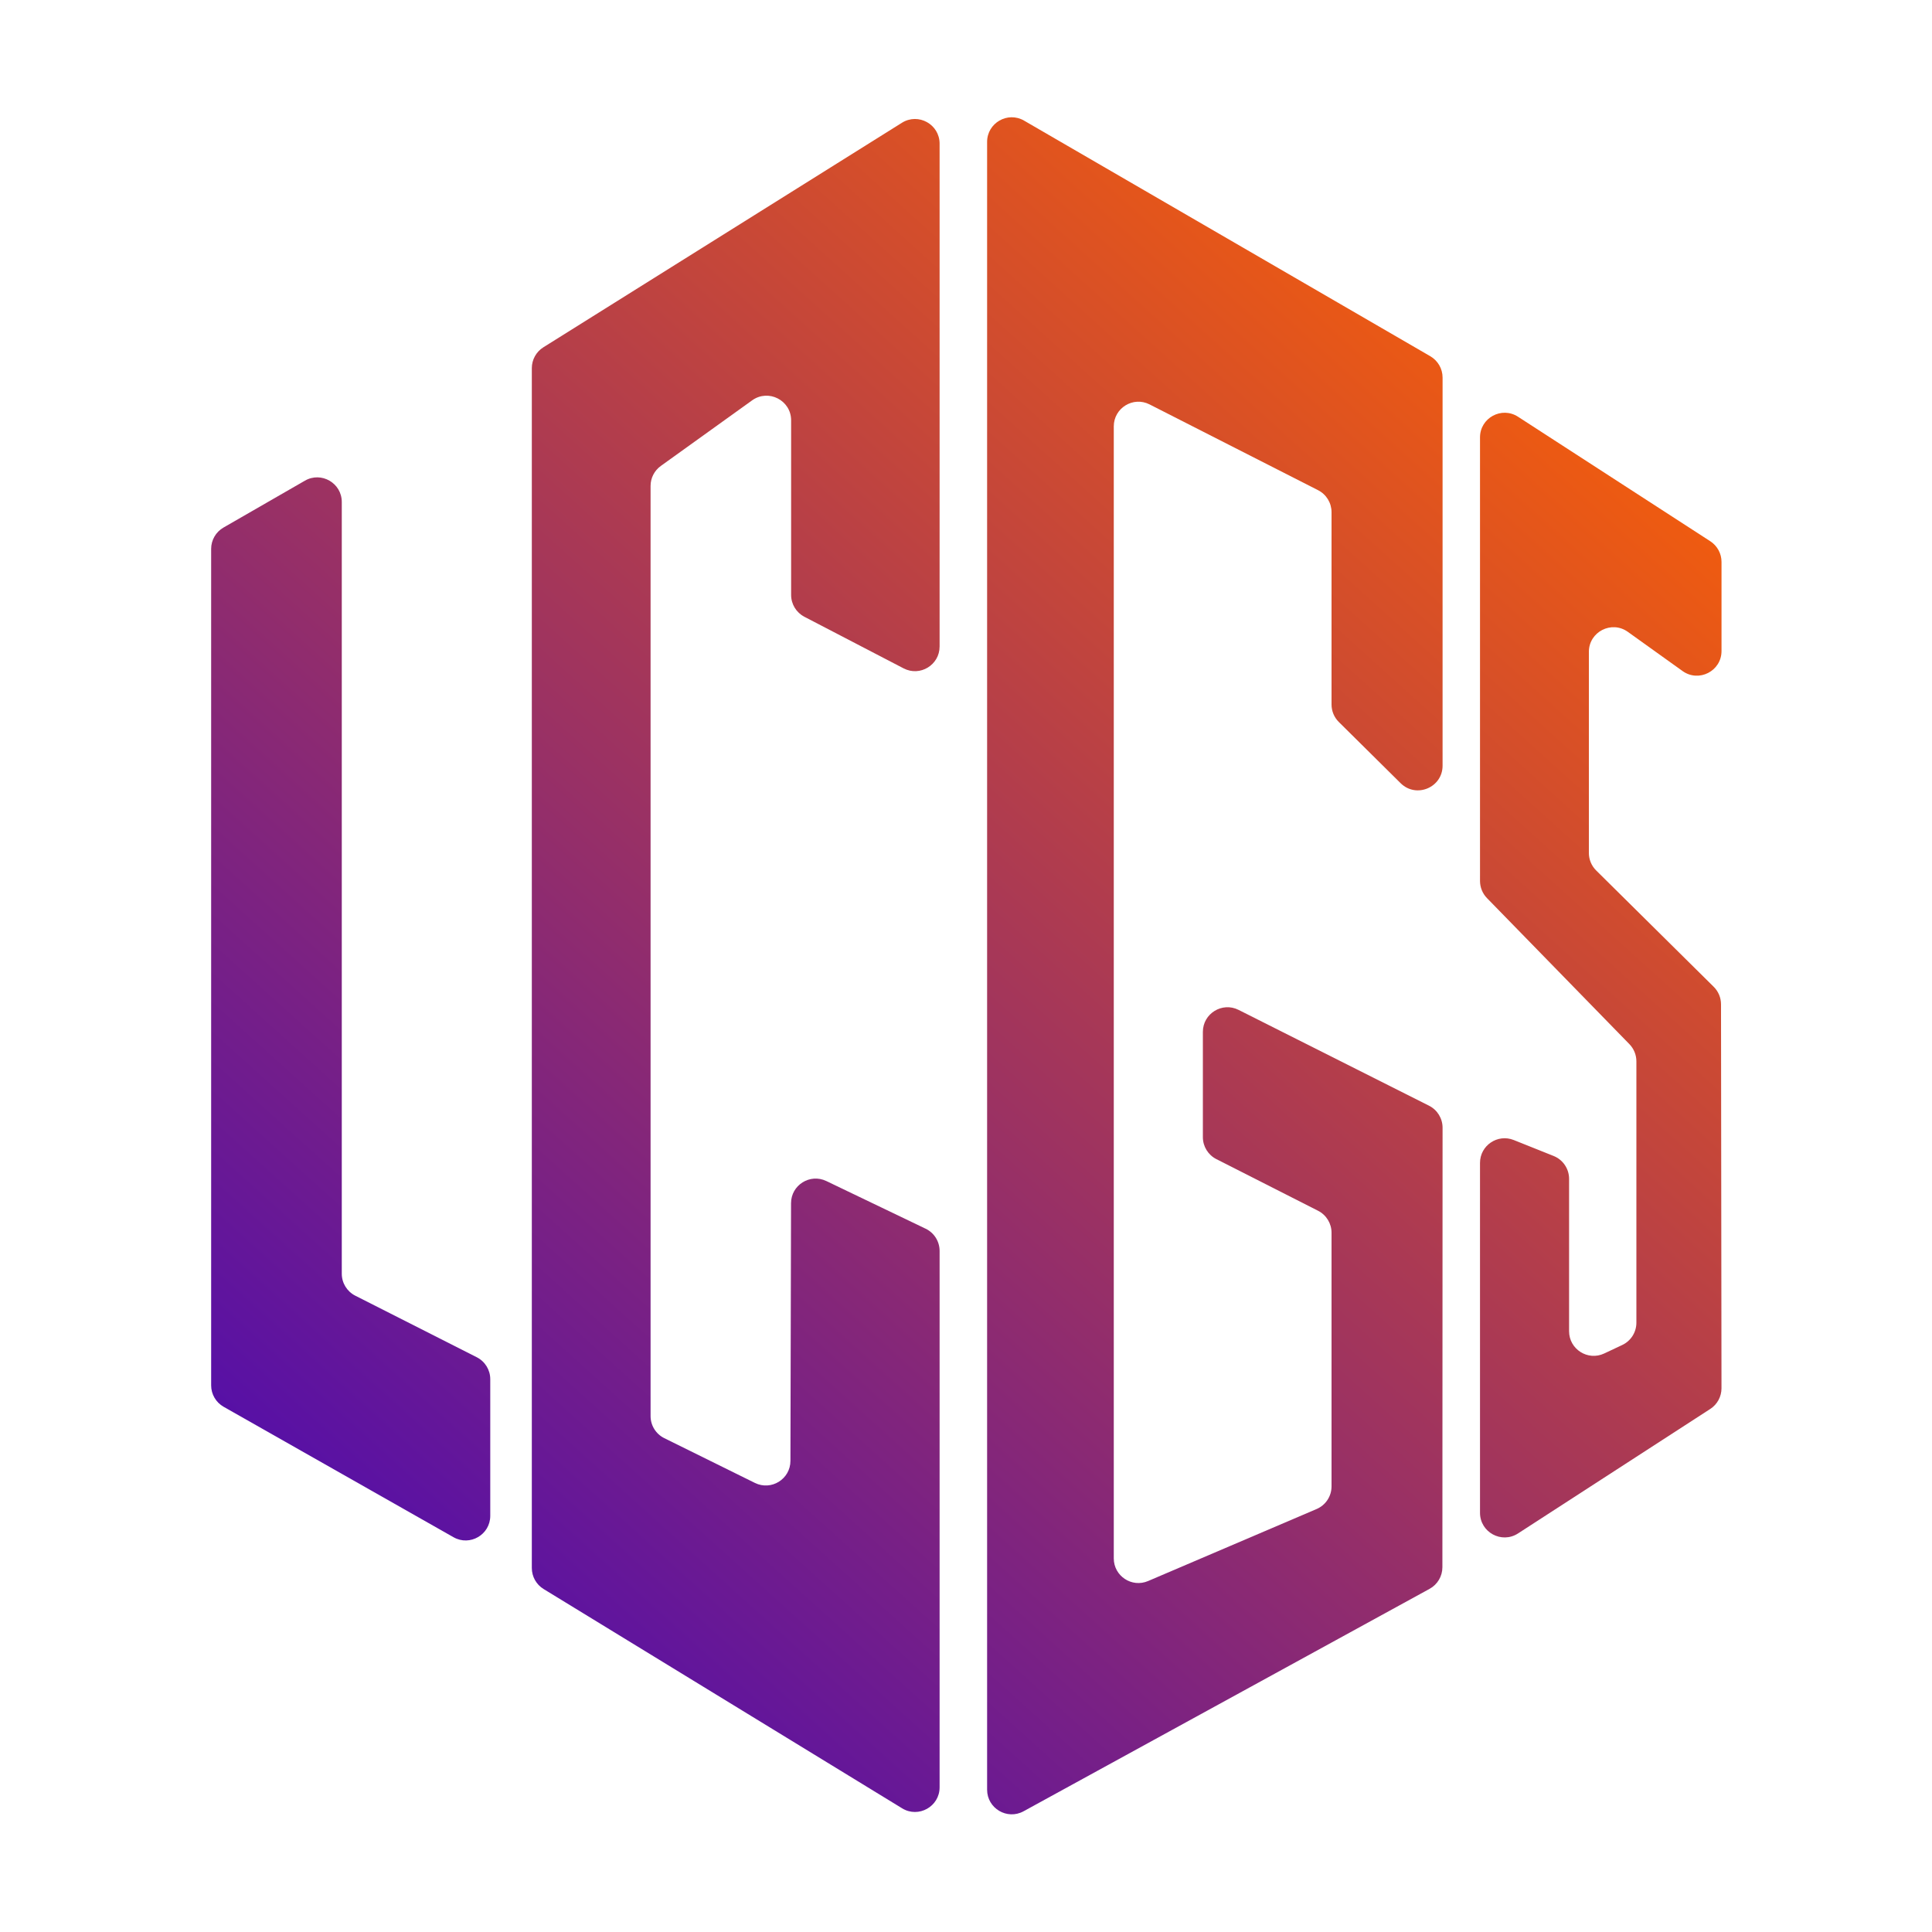 <?xml version="1.0" encoding="UTF-8" standalone="no"?>
<svg
   id="Camada_1"
   data-name="Camada 1"
   viewBox="0 0 2000 2000"
   version="1.1"
   sodipodi:docname="simbolo-color.svg"
   inkscape:version="1.3 (0e150ed6c4, 2023-07-21)"
   xmlns:inkscape="http://www.inkscape.org/namespaces/inkscape"
   xmlns:sodipodi="http://sodipodi.sourceforge.net/DTD/sodipodi-0.dtd"
   xmlns:xlink="http://www.w3.org/1999/xlink"
   xmlns="http://www.w3.org/2000/svg"
   xmlns:svg="http://www.w3.org/2000/svg">
  <defs
     id="defs4">
    <linearGradient
       id="linearGradient111"
       inkscape:collect="always">
      <stop
         style="stop-color:#4507b8;stop-opacity:1;"
         offset="0"
         id="stop111" />
      <stop
         style="stop-color:#ff6300;stop-opacity:1;"
         offset="1"
         id="stop112" />
    </linearGradient>
    <linearGradient
       inkscape:collect="always"
       xlink:href="#linearGradient111"
       id="linearGradient112"
       x1="304.658"
       y1="1802.491"
       x2="1704.317"
       y2="251.172"
       gradientUnits="userSpaceOnUse" />
    <linearGradient
       inkscape:collect="always"
       xlink:href="#linearGradient111"
       id="linearGradient113"
       x1="304.658"
       y1="1802.491"
       x2="1704.317"
       y2="251.172"
       gradientUnits="userSpaceOnUse" />
    <linearGradient
       inkscape:collect="always"
       xlink:href="#linearGradient111"
       id="linearGradient114"
       x1="304.658"
       y1="1802.491"
       x2="1704.317"
       y2="251.172"
       gradientUnits="userSpaceOnUse" />
    <linearGradient
       inkscape:collect="always"
       xlink:href="#linearGradient111"
       id="linearGradient115"
       x1="304.658"
       y1="1802.491"
       x2="1704.317"
       y2="251.172"
       gradientUnits="userSpaceOnUse" />
  </defs>
  <sodipodi:namedview
     id="namedview4"
     pagecolor="#ffffff"
     bordercolor="#000000"
     borderopacity="0.25"
     inkscape:showpageshadow="2"
     inkscape:pageopacity="0.0"
     inkscape:pagecheckerboard="0"
     inkscape:deskcolor="#d1d1d1"
     inkscape:zoom="0.3965"
     inkscape:cx="1005.0441"
     inkscape:cy="1040.3531"
     inkscape:window-width="1920"
     inkscape:window-height="1019"
     inkscape:window-x="0"
     inkscape:window-y="0"
     inkscape:window-maximized="1"
     inkscape:current-layer="Camada_1" />
  <path
     d="m315.65,497.59l-84.31,48.54c-7.89,4.55-12.76,12.96-12.76,22.07v865.94c0,9.17,4.93,17.63,12.9,22.15l238,135.04c16.98,9.63,38.03-2.63,38.03-22.15v-141.45c0-9.6-5.4-18.38-13.96-22.72l-125.78-63.73c-8.56-4.34-13.96-13.12-13.96-22.72v-798.91c0-19.59-21.2-31.84-38.17-22.07Z"
     id="path1"
     style="fill-opacity:1;fill:url(#linearGradient115)" />
  <path
     d="m935.42,691.9l-102.72-53.41c-8.44-4.39-13.73-13.1-13.73-22.61v-180.74c0-20.76-23.49-32.81-40.36-20.7l-94.52,67.89c-6.67,4.79-10.62,12.49-10.62,20.7v962.89c0,9.7,5.5,18.55,14.2,22.85l93.8,46.34c16.92,8.36,36.73-3.92,36.78-22.79l.63-266.8c.04-18.74,19.62-31.03,36.52-22.92l102.81,49.35c8.84,4.24,14.46,13.17,14.46,22.98v555.3c0,19.91-21.8,32.13-38.78,21.74l-371.16-227.02c-7.57-4.63-12.19-12.87-12.19-21.74V381.12c0-8.78,4.52-16.94,11.96-21.6l371.16-232.42c16.97-10.63,39.01,1.57,39.01,21.6v520.59c0,19.12-20.28,31.43-37.24,22.61Z"
     id="path2"
     style="fill-opacity:1;fill:url(#linearGradient114)" />
  <path
     d="m1493.35,792.65v-401.82c0-9.09-4.84-17.49-12.7-22.05l-420.52-243.91c-16.99-9.86-38.28,2.4-38.28,22.05v1705.74c0,19.37,20.75,31.66,37.74,22.36l420.33-230.27c8.16-4.47,13.24-13.04,13.24-22.35l.18-455.01c0-9.64-5.43-18.45-14.03-22.78l-197.15-99.18c-16.95-8.53-36.95,3.79-36.95,22.77v108.98c0,9.6,5.39,18.38,13.95,22.73l105.29,53.46c8.56,4.35,13.95,13.13,13.95,22.73v262.61c0,10.21-6.09,19.43-15.48,23.44l-174.43,74.53c-16.82,7.19-35.51-5.15-35.51-23.44V441.37c0-19.03,20.1-31.35,37.06-22.72l174.43,88.8c8.55,4.35,13.93,13.13,13.93,22.72v199.15c0,6.8,2.72,13.33,7.56,18.11l63.96,63.33c16.09,15.93,43.43,4.53,43.43-18.11Z"
     id="path3"
     style="fill-opacity:1;fill:url(#linearGradient113)" />
  <path
     d="m1624.31,1378.07v-157.75c0-10.42-6.34-19.79-16.02-23.66l-41.24-16.5c-16.74-6.7-34.95,5.63-34.95,23.66v362.21c0,20.2,22.38,32.37,39.34,21.39l199.01-128.87c7.26-4.7,11.64-12.77,11.63-21.42l-.49-397.52c0-6.79-2.73-13.3-7.56-18.08l-121.67-120.42c-4.84-4.79-7.56-11.31-7.56-18.11v-208.2c0-20.75,23.46-32.8,40.33-20.72l56.64,40.58c16.86,12.08,40.33.03,40.33-20.72v-92.27c0-8.64-4.38-16.69-11.63-21.39l-199.03-128.88c-16.96-10.98-39.34,1.19-39.34,21.39v459.16c0,6.65,2.6,13.03,7.24,17.79l147.4,151.14c4.64,4.76,7.24,11.15,7.24,17.79v270.59c0,9.87-5.7,18.86-14.63,23.06l-18.7,8.8c-16.9,7.95-36.34-4.38-36.34-23.06Z"
     id="path4"
     style="fill-opacity:1;fill:url(#linearGradient112)" />
</svg>
